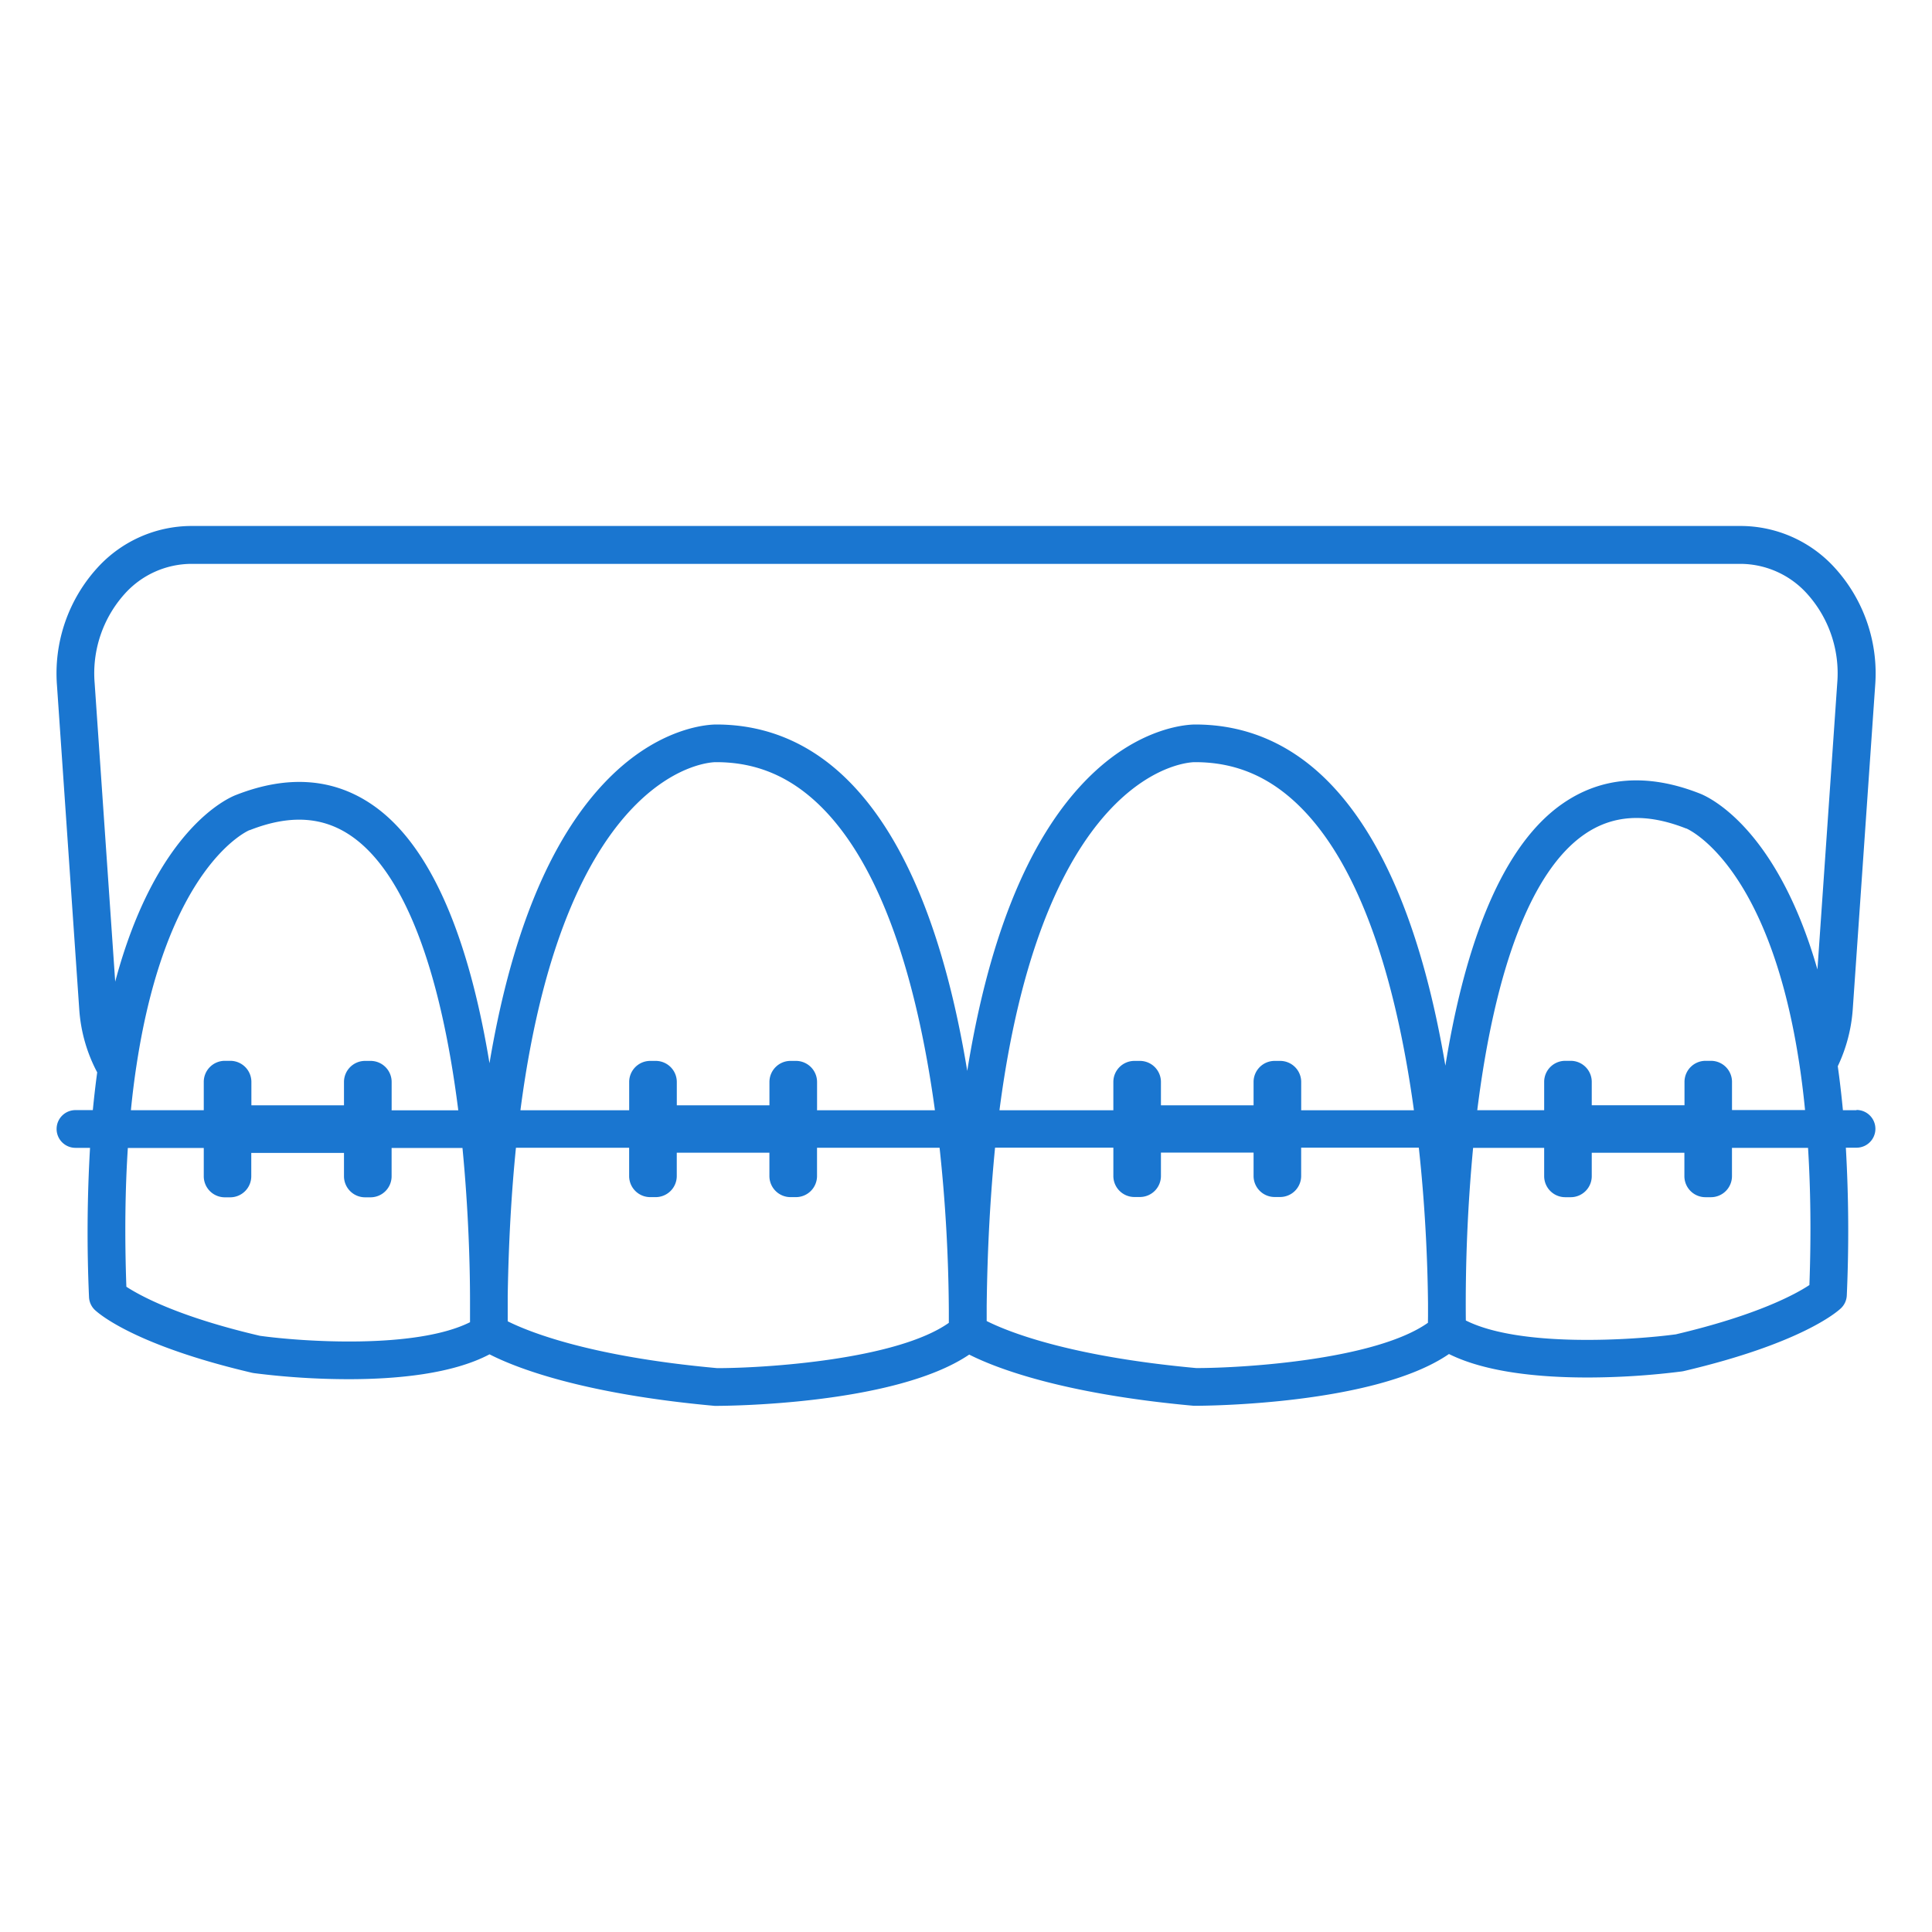 <svg fill="#1A76D0" xmlns="http://www.w3.org/2000/svg" viewBox="0 0 512 512"><title>Dental_braces</title><g id="Dental_braces"><path d="M492,294.21h-3.61q-.58-6.1-1.36-11.65A42,42,0,0,0,491,267.45l5.94-85.8a41.55,41.55,0,0,0-10.7-31.17,33.76,33.76,0,0,0-24.81-11.09H50.61A33.76,33.76,0,0,0,25.8,150.48a41.55,41.55,0,0,0-10.7,31.17L21,267.45a41.56,41.56,0,0,0,4.76,16.74c-.44,3.2-.82,6.54-1.16,10H20a5,5,0,0,0,0,10h3.86a387.88,387.88,0,0,0-.27,39.55,5,5,0,0,0,1.56,3.42c1,.94,10.52,9.35,41.68,16.65l.45.08a199.58,199.58,0,0,0,25.13,1.61c12.67,0,27.42-1.36,37.32-6.59,6.53,3.35,24,10.42,59.66,13.66l.46,0c2,0,47.18-.16,67-13.59,6.67,3.38,24.17,10.36,59.5,13.57l.45,0c2,0,47.47-.16,67.19-13.72,9.89,4.92,24.24,6.22,36.61,6.22a199.77,199.77,0,0,0,25.13-1.61l.45-.08c31.15-7.31,40.7-15.72,41.68-16.65a5,5,0,0,0,1.56-3.42,386.18,386.18,0,0,0-.25-39.14H492a5,5,0,0,0,0-10Zm-33-.77v-6.73a5.58,5.58,0,0,0-5.58-5.58H452a5.58,5.58,0,0,0-5.59,5.58v6.19H421.83v-6.19a5.58,5.58,0,0,0-5.58-5.58h-1.44a5.58,5.58,0,0,0-5.59,5.58v7.5H391.49l.06-.48c4.79-37.84,14.5-62.87,28.13-72.47,7.6-5.35,16.47-5.91,27.13-1.71l.08,0c.28.12,21.61,9.21,29.77,61.22q1,6.27,1.7,13.41H459Zm-114.17.29v-7a5.58,5.58,0,0,0-5.59-5.58H337.8a5.58,5.58,0,0,0-5.59,5.58v6.19H307.66v-6.19a5.58,5.58,0,0,0-5.59-5.58h-1.44a5.58,5.58,0,0,0-5.58,5.58v7.5H264.87l.06-.48c6.1-46.33,19.21-69.3,30.69-80.68,11-10.89,20.39-11.09,21-11.09h.13c11,0,20.27,4.09,28.45,12.49,17.08,17.54,25.4,50.12,29.44,79.28l.06.48H344.82Zm-128.3,0v-7a5.59,5.59,0,0,0-5.59-5.58h-1.44a5.59,5.59,0,0,0-5.59,5.58v6.19H179.36v-6.19a5.59,5.59,0,0,0-5.59-5.58h-1.44a5.58,5.58,0,0,0-5.59,5.58v7.5H137.92l.06-.48c6.11-46.33,19.22-69.3,30.7-80.68,11-10.89,20.39-11.09,21-11.09h.14c11,0,20.26,4.09,28.45,12.49,17.08,17.54,25.4,50.12,29.43,79.28l.06.48H216.52Zm-112.74,0v-7a5.58,5.58,0,0,0-5.59-5.58H96.75a5.59,5.59,0,0,0-5.59,5.58v6.19H66.62v-6.19A5.59,5.59,0,0,0,61,281.13H59.59A5.58,5.58,0,0,0,54,286.71v7.5H34.69q.63-6.37,1.51-12.06c8-52.51,29.35-61.93,29.9-62.15l.09,0c10.66-4.2,19.53-3.64,27.13,1.71,13.58,9.55,23.27,34.45,28.07,72.06l.06.48H103.78ZM25.08,181a31.49,31.49,0,0,1,8-23.66,23.88,23.88,0,0,1,17.5-7.91H461.39a23.88,23.88,0,0,1,17.5,7.91,31.46,31.46,0,0,1,8,23.66l-5.25,75.92c-10.92-38-29.2-45.88-31.23-46.65-13.83-5.43-26.11-4.47-36.52,2.85-17.35,12.22-26.28,41-30.85,69.29-5.9-34.88-16.2-60-30.66-74.89-10-10.29-22-15.52-35.61-15.52-1.58,0-14.1.34-27.63,13.41-17.94,17.34-27.73,46.81-32.81,78.39-5.87-35.6-16.24-61.23-30.89-76.28-10-10.29-22-15.52-35.61-15.52-1.6,0-14.11.34-27.63,13.41-17.56,17-27.31,45.55-32.48,76.35-4.61-28-13.53-56.16-30.67-68.22-10.41-7.33-22.69-8.29-36.52-2.86-2.07.79-21.21,9.07-32,49.47ZM68.88,354C47,348.89,37,343.28,33.49,341c-.49-13.73-.31-25.93.39-36.78H54v7.5a5.58,5.58,0,0,0,5.59,5.58H61a5.59,5.59,0,0,0,5.59-5.58v-6.19H91.16v6.19a5.59,5.59,0,0,0,5.59,5.58h1.44a5.58,5.58,0,0,0,5.59-5.58v-7.5h18.78c1.61,16.56,2,31.49,2,40.38,0,2,0,3.89,0,5.8C110.11,357.6,80.09,355.56,68.88,354Zm65.67-3.88c0-1.7,0-4,0-6.79.24-14.48,1-27.48,2.18-39.16h30v7.5a5.58,5.58,0,0,0,5.59,5.58h1.44a5.59,5.59,0,0,0,5.59-5.58v-6.19H203.9v6.19a5.59,5.59,0,0,0,5.59,5.58h1.44a5.59,5.59,0,0,0,5.59-5.58v-7.5H249a423.6,423.6,0,0,1,2.45,43c0,1.14,0,2.27,0,3.4-13.79,9.74-48.39,12-61.38,12C156.13,359.5,140,352.87,134.55,350.16Zm243.87.43c-13.79,9.75-48.41,12-61.41,12-34-3.11-50.16-9.76-55.53-12.46,0-1.06,0-2.39,0-3.95v0c.18-15.61,1-29.53,2.22-42h31.35v7.5a5.58,5.58,0,0,0,5.58,5.58h1.44a5.58,5.58,0,0,0,5.59-5.58v-6.19h24.55v6.19a5.58,5.58,0,0,0,5.59,5.58h1.43a5.58,5.58,0,0,0,5.59-5.58v-7.5H376c1.92,17.55,2.36,32.88,2.44,41.44,0,.39,0,.77,0,1.14,0,.64,0,1.24,0,1.79v.21C378.43,349.47,378.42,350.07,378.42,350.59Zm101.09-10c-3.51,2.32-13.6,7.93-35.39,13.06-11.23,1.52-41.29,3.56-55.66-3.67a440.28,440.28,0,0,1,1.93-45.75h18.83v7.5a5.58,5.58,0,0,0,5.59,5.58h1.44a5.58,5.58,0,0,0,5.58-5.58v-6.19h24.55v6.19a5.58,5.58,0,0,0,5.59,5.58h1.44a5.58,5.58,0,0,0,5.58-5.58v-7.5h20.16C479.82,315,480,327,479.51,340.57Z" id="id_144"></path></g></svg>